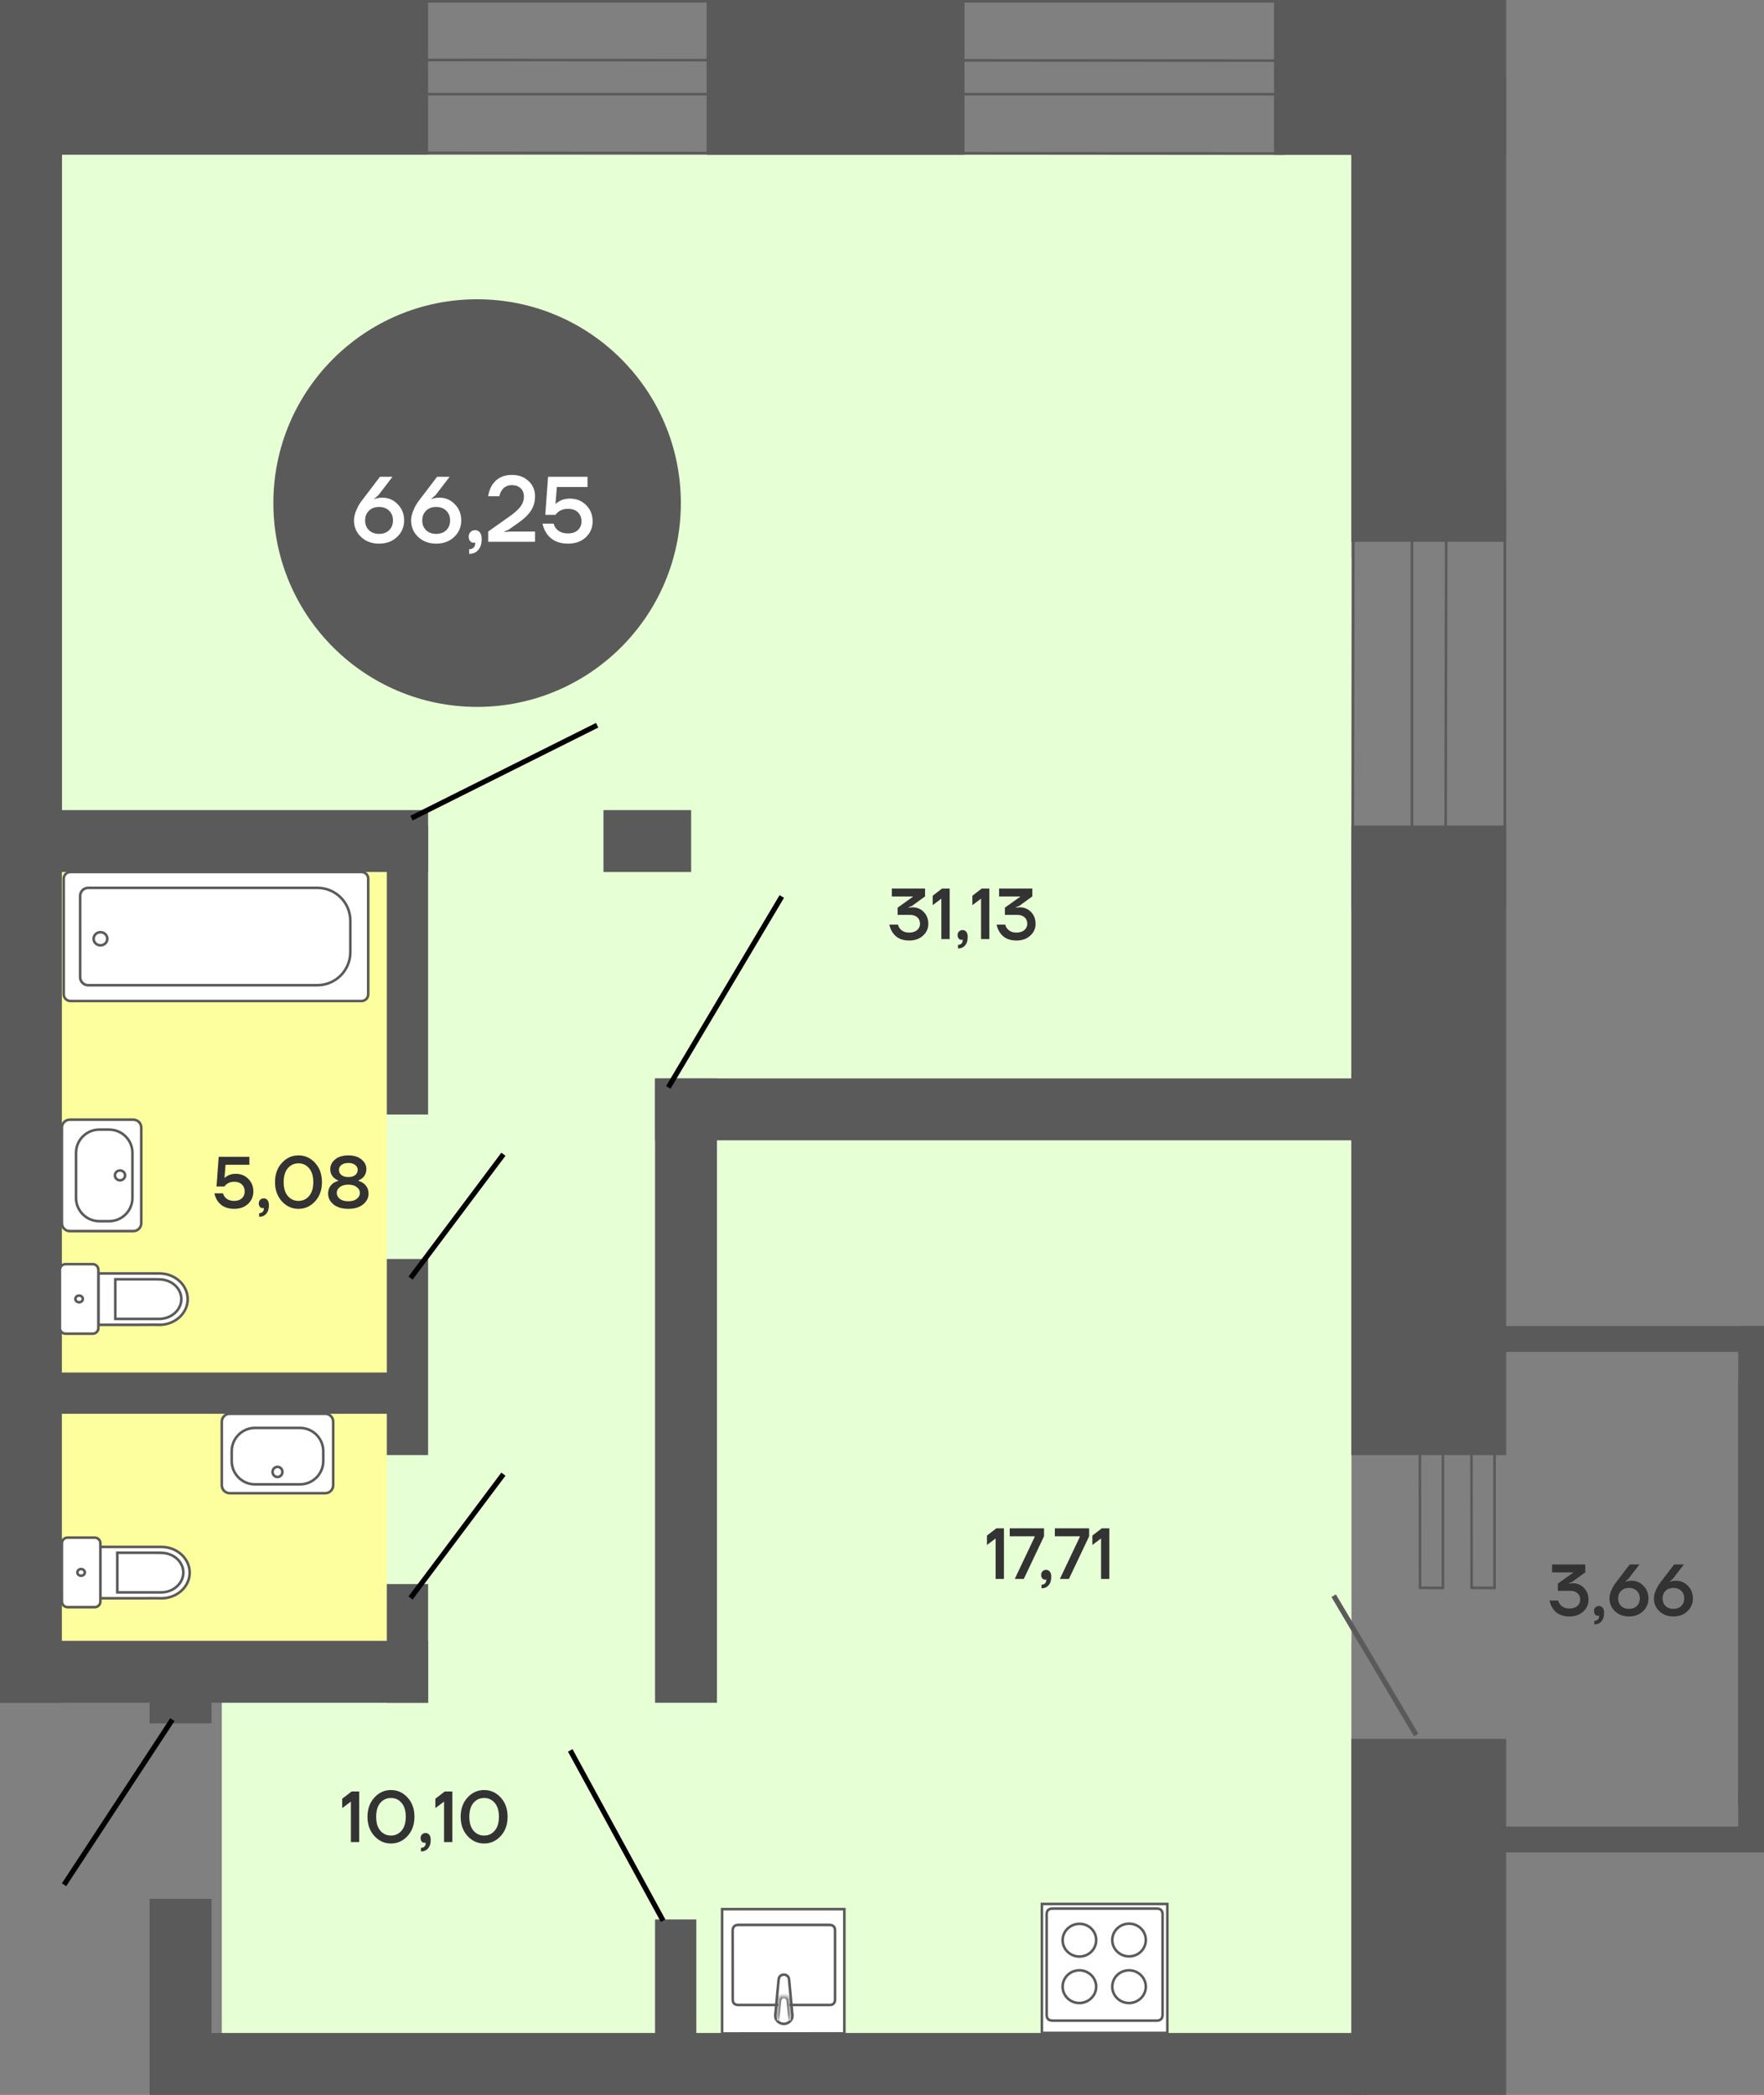 <svg width="342" height="406" viewBox="0 0 342 406" fill="none" xmlns="http://www.w3.org/2000/svg">
<rect x="0" y="0" width="342" height="406" fill="#808080" stroke="none"/>
<rect width="30" height="83" transform="matrix(-4.37114e-08 -1 -1 4.37114e-08 83 30)" fill="#5A5A5A"/>
<rect width="288" height="250" transform="matrix(-4.37114e-08 -1 -1 4.37114e-08 262 318)" fill="#E7FFD5"/>
<rect width="288" height="219" transform="matrix(-4.37114e-08 -1 -1 4.37114e-08 262 396)" fill="#E7FFD5"/>
<rect width="152" height="64" transform="matrix(-1.19249e-08 -1 -1 1.19249e-08 75 321)" fill="#FDFF9F"/>
<path d="M226.324 393.995L226.324 369L201.999 369L201.999 393.995L226.324 393.995Z" fill="white" stroke="#5A5A5A" stroke-width="0.5"/>
<path d="M225.397 371.026L225.397 390.479C225.397 391.217 225.005 391.61 224.235 391.61L204.088 391.61C203.303 391.61 202.926 391.233 202.926 390.479L202.926 371.026C202.91 370.273 203.303 369.896 204.072 369.896L224.22 369.896C225.005 369.88 225.397 370.273 225.397 371.026Z" fill="white" stroke="#5A5A5A" stroke-width="0.5"/>
<path d="M218.897 372.815C217.107 372.831 215.646 374.244 215.646 375.987C215.646 377.745 217.107 379.158 218.897 379.158C220.703 379.158 222.147 377.745 222.147 375.987C222.147 374.228 220.703 372.815 218.897 372.815Z" stroke="#5A5A5A" stroke-width="0.5"/>
<path d="M209.271 372.846C207.481 372.862 206.02 374.275 206.02 376.017C206.02 377.776 207.481 379.189 209.271 379.189C211.077 379.189 212.521 377.776 212.521 376.017C212.537 374.259 211.077 372.83 209.271 372.846Z" stroke="#5A5A5A" stroke-width="0.5"/>
<path d="M209.271 381.859C207.465 381.859 206.02 383.272 206.02 385.031C206.02 386.789 207.481 388.202 209.271 388.202C211.061 388.187 212.521 386.774 212.521 385.031C212.521 383.288 211.061 381.859 209.271 381.859Z" stroke="#5A5A5A" stroke-width="0.5"/>
<path d="M218.897 381.859C217.091 381.859 215.646 383.272 215.646 385.031C215.646 386.789 217.107 388.202 218.897 388.202C220.687 388.187 222.147 386.774 222.147 385.031C222.147 383.288 220.687 381.859 218.897 381.859Z" stroke="#5A5A5A" stroke-width="0.5"/>
<path d="M163.699 394.088L163.699 370L140 370L140 394.104L163.699 394.088Z" fill="white" stroke="#5A5A5A" stroke-width="0.5"/>
<path d="M161.896 387.482L161.896 374.165C161.896 373.423 161.533 373.059 160.775 373.059L143.168 373.059C142.44 373.059 142.061 373.423 142.046 374.15L142.061 387.482C142.046 388.209 142.425 388.573 143.168 388.573L160.775 388.573C161.518 388.603 161.896 388.225 161.896 387.482Z" fill="white" stroke="#5A5A5A" stroke-width="0.5"/>
<path d="M151.971 392.24C151.047 392.225 150.304 391.528 150.304 390.649L150.956 383.665L150.971 383.65C150.971 383.12 151.41 382.695 151.971 382.695C152.532 382.695 152.971 383.12 152.986 383.665L153.638 390.649C153.638 391.513 152.895 392.225 151.971 392.24Z" stroke="#5A5A5A" stroke-width="0.5"/>
<mask id="path-14-inside-1_50_13163" fill="white">
<path fill-rule="evenodd" clip-rule="evenodd" d="M150.592 391.557L150.955 387.755C150.971 387.225 151.41 386.785 151.986 386.8C152.547 386.8 152.971 387.225 152.986 387.755L153.35 391.557"/>
</mask>
<path fill-rule="evenodd" clip-rule="evenodd" d="M150.592 391.557L150.955 387.755C150.971 387.225 151.41 386.785 151.986 386.8C152.547 386.8 152.971 387.225 152.986 387.755L153.35 391.557" fill="white"/>
<path d="M150.955 387.755L151.455 387.769L151.455 387.786L151.453 387.802L150.955 387.755ZM151.986 386.8L151.986 387.301L151.973 387.3L151.986 386.8ZM152.986 387.755L152.488 387.802L152.487 387.786L152.486 387.769L152.986 387.755ZM150.094 391.51L150.458 387.707L151.453 387.802L151.09 391.605L150.094 391.51ZM150.456 387.741C150.479 386.936 151.147 386.278 151.999 386.301L151.973 387.3C151.673 387.292 151.463 387.514 151.455 387.769L150.456 387.741ZM151.986 386.3C152.815 386.3 153.463 386.938 153.486 387.741L152.486 387.769C152.479 387.511 152.278 387.3 151.986 387.3L151.986 386.3ZM153.484 387.707L153.847 391.51L152.852 391.605L152.488 387.802L153.484 387.707Z" fill="#5A5A5A" mask="url(#path-14-inside-1_50_13163)"/>
<rect width="30" height="50" transform="matrix(-4.37114e-08 -1 -1 4.37114e-08 187 30)" fill="#5A5A5A"/>
<rect width="30" height="45" transform="matrix(-4.37114e-08 -1 -1 4.37114e-08 292 30)" fill="#5A5A5A"/>
<rect width="30" height="90" transform="matrix(1 0 0 -1 262 105)" fill="#5A5A5A"/>
<rect width="30" height="122" transform="matrix(1 0 0 -1 262 282)" fill="#5A5A5A"/>
<rect width="30" height="69" transform="matrix(1 0 0 -1 262 406)" fill="#5A5A5A"/>
<rect width="12" height="330" transform="matrix(-1 0 0 1 12 0)" fill="#5A5A5A"/>
<rect width="12" height="83" transform="matrix(1.19249e-08 -1 -1 -1.19249e-08 83 330)" fill="#5A5A5A"/>
<rect width="12" height="36" transform="matrix(1 0 0 -1 29 404)" fill="#5A5A5A"/>
<rect width="12" height="11" transform="matrix(1 0 0 -1 29 334)" fill="#5A5A5A"/>
<rect width="12" height="83" transform="matrix(1.19249e-08 -1 -1 -1.19249e-08 83 169)" fill="#5A5A5A"/>
<path d="M30.913 256.759L29.732 256.742L26.666 256.759L19.075 256.759L19.075 246.801L30.913 246.801C33.929 246.801 36.389 249.045 36.389 251.796C36.389 254.515 33.929 256.759 30.913 256.759Z" fill="white" stroke="#5A5A5A" stroke-width="0.5"/>
<path d="M30.847 255.612L29.913 255.612L22.354 255.612L22.354 247.932L29.913 247.932L30.847 247.948C33.224 247.948 35.159 249.651 35.159 251.78C35.143 253.893 33.208 255.612 30.847 255.612Z" fill="white" stroke="#5A5A5A" stroke-width="0.5"/>
<path d="M12.713 245L17.976 245C18.582 245 19.074 245.491 19.074 246.097L19.074 257.381C19.074 257.987 18.582 258.478 17.976 258.478L12.713 258.478C12.106 258.478 11.614 257.987 11.614 257.381L11.614 246.114C11.614 245.491 12.106 245 12.713 245Z" fill="white" stroke="#5A5A5A" stroke-width="0.5"/>
<path d="M15.337 251.092C15.746 251.092 16.058 251.387 16.058 251.731C16.074 252.091 15.746 252.386 15.337 252.386C14.927 252.386 14.615 252.091 14.615 251.747C14.632 251.371 14.943 251.076 15.337 251.092Z" fill="white" stroke="#5A5A5A" stroke-width="0.5"/>
<path d="M31.298 309.759L30.118 309.742L27.052 309.759L19.46 309.759L19.46 299.801L31.298 299.801C34.315 299.801 36.774 302.045 36.774 304.796C36.774 307.515 34.315 309.759 31.298 309.759Z" fill="white" stroke="#5A5A5A" stroke-width="0.5"/>
<path d="M31.233 308.612L30.298 308.612L22.74 308.612L22.74 300.932L30.298 300.932L31.233 300.948C33.61 300.948 35.545 302.651 35.545 304.78C35.529 306.893 33.594 308.612 31.233 308.612Z" fill="white" stroke="#5A5A5A" stroke-width="0.5"/>
<path d="M13.098 298L18.361 298C18.968 298 19.46 298.491 19.46 299.097L19.46 310.381C19.46 310.987 18.968 311.478 18.361 311.478L13.098 311.478C12.492 311.478 12 310.987 12 310.381L12 299.114C12 298.491 12.492 298 13.098 298Z" fill="white" stroke="#5A5A5A" stroke-width="0.5"/>
<path d="M15.722 304.092C16.132 304.092 16.444 304.387 16.444 304.731C16.46 305.091 16.132 305.386 15.722 305.386C15.312 305.386 15.001 305.091 15.001 304.747C15.017 304.371 15.329 304.076 15.722 304.092Z" fill="white" stroke="#5A5A5A" stroke-width="0.5"/>
<path d="M25.848 238.596L13.54 238.596C12.685 238.596 12 237.913 12 237.058L12 218.539C12 217.684 12.685 217 13.54 217L25.848 217C26.704 217 27.389 217.684 27.389 218.539L27.389 237.058C27.389 237.898 26.704 238.596 25.848 238.596Z" fill="white" stroke="#5A5A5A" stroke-width="0.5"/>
<path d="M21.157 236.673L19.26 236.673C16.764 236.673 14.739 234.65 14.739 232.157L14.739 223.439C14.739 220.946 16.764 218.923 19.26 218.923L21.157 218.923C23.652 218.923 25.678 220.946 25.678 223.439L25.678 232.157C25.678 234.65 23.653 236.673 21.157 236.673Z" fill="white" stroke="#5A5A5A" stroke-width="0.5"/>
<path d="M23.267 228.753C22.724 228.753 22.283 228.326 22.283 227.799C22.283 227.272 22.724 226.844 23.267 226.844C23.81 226.844 24.251 227.272 24.251 227.799C24.251 228.326 23.81 228.753 23.267 228.753Z" fill="white" stroke="#5A5A5A" stroke-width="0.5"/>
<path d="M43 287.848L43 275.54C43 274.685 43.684 274 44.539 274L63.058 274C63.913 274 64.597 274.685 64.597 275.54L64.597 287.848C64.597 288.704 63.913 289.389 63.058 289.389L44.539 289.389C43.698 289.389 43 288.704 43 287.848Z" fill="white" stroke="#5A5A5A" stroke-width="0.5"/>
<path d="M44.924 283.156L44.924 281.26C44.924 278.764 46.947 276.738 49.44 276.738L58.158 276.738C60.651 276.738 62.674 278.764 62.674 281.26L62.674 283.156C62.674 285.652 60.651 287.677 58.158 287.677L49.44 287.677C46.947 287.677 44.924 285.652 44.924 283.156Z" fill="white" stroke="#5A5A5A" stroke-width="0.5"/>
<path d="M52.844 285.267C52.844 284.724 53.271 284.283 53.798 284.283C54.326 284.283 54.753 284.724 54.753 285.267C54.753 285.811 54.326 286.251 53.798 286.251C53.271 286.251 52.844 285.811 52.844 285.267Z" fill="white" stroke="#5A5A5A" stroke-width="0.5"/>
<path d="M13.659 194L70.088 194C70.811 194 71.389 193.423 71.389 192.701L71.389 170.299C71.389 169.577 70.811 169 70.088 169L13.659 169C12.937 169 12.358 169.577 12.358 170.299L12.358 192.701C12.358 193.423 12.95 194 13.659 194Z" fill="white" stroke="#5A5A5A" stroke-width="0.5"/>
<path d="M67.921 184.538L67.921 178.448C67.921 174.918 65.056 172.071 61.535 172.071L17.102 172.071C16.234 172.071 15.538 172.766 15.538 173.632L15.538 189.38C15.538 190.246 16.234 190.942 17.102 190.942L61.522 190.942C65.056 190.929 67.921 188.068 67.921 184.538Z" fill="white" stroke="#5A5A5A" stroke-width="0.5"/>
<path d="M20.805 181.94C20.805 182.643 20.211 183.213 19.478 183.213C18.745 183.213 18.151 182.643 18.151 181.94C18.151 181.237 18.745 180.667 19.478 180.667C20.211 180.667 20.805 181.237 20.805 181.94Z" fill="white" stroke="#5A5A5A" stroke-width="0.5"/>
<rect width="12" height="17" transform="matrix(1.19249e-08 -1 -1 -1.19249e-08 134 169)" fill="#5A5A5A"/>
<rect width="12" height="138" transform="matrix(1.19249e-08 -1 -1 -1.19249e-08 265 221)" fill="#5A5A5A"/>
<rect width="12" height="121" transform="matrix(1 0 0 -1 127 330)" fill="#5A5A5A"/>
<rect width="12" height="236" transform="matrix(-4.37114e-08 1 1 4.37114e-08 29 394)" fill="#5A5A5A"/>
<path d="M83 160H75L75 216H83L83 160Z" fill="#5A5A5A"/>
<path d="M83 244H75V282H83L83 244Z" fill="#5A5A5A"/>
<path d="M77 274L77 266L9 266L9 274L77 274Z" fill="#5A5A5A"/>
<path d="M75 330H83V307H75L75 330Z" fill="#5A5A5A"/>
<path d="M127 395H135V372H127L127 395Z" fill="#5A5A5A"/>
<path d="M248.75 29.75L60.326 29.598L60.252 18.25L248.75 18.25L248.75 29.75Z" stroke="#5A5A5A" stroke-width="0.5" stroke-miterlimit="10"/>
<path d="M172.42 179.2H174.1C174.165 179.489 174.291 179.746 174.478 179.97C174.898 180.483 175.495 180.74 176.27 180.74C176.914 180.74 177.423 180.581 177.796 180.264C178.179 179.937 178.37 179.536 178.37 179.06C178.37 178.519 178.197 178.094 177.852 177.786C177.516 177.469 177.035 177.31 176.41 177.31H174.03V175.91L176.97 173.81V173.74H172.91V172.2H179.35V173.726L176.83 175.56L176.13 175.84V175.91L176.354 175.882C176.662 175.854 176.844 175.84 176.9 175.84C177.777 175.84 178.51 176.143 179.098 176.75C179.686 177.357 179.98 178.127 179.98 179.06C179.98 179.956 179.635 180.717 178.944 181.342C178.253 181.967 177.362 182.28 176.27 182.28C174.823 182.28 173.755 181.767 173.064 180.74C172.765 180.301 172.551 179.788 172.42 179.2ZM180.827 175.42V173.6L182.647 172.2H184.117V182H182.507V174.16L180.827 175.42ZM185.658 181.23C185.658 180.95 185.746 180.717 185.924 180.53C186.11 180.343 186.339 180.25 186.61 180.25C186.918 180.25 187.16 180.362 187.338 180.586C187.524 180.81 187.618 181.141 187.618 181.58C187.618 182.299 187.445 182.849 187.1 183.232C186.764 183.624 186.306 183.82 185.728 183.82V183.12C186.008 183.12 186.227 183.041 186.386 182.882C186.554 182.733 186.638 182.532 186.638 182.28V182.196C186.628 182.187 186.624 182.168 186.624 182.14V182.098L186.54 182.126C186.512 182.135 186.451 182.14 186.358 182.14C186.171 182.14 186.008 182.056 185.868 181.888C185.728 181.72 185.658 181.501 185.658 181.23ZM188.524 175.42V173.6L190.344 172.2H191.814V182H190.204V174.16L188.524 175.42ZM193.215 179.2H194.895C194.96 179.489 195.086 179.746 195.273 179.97C195.693 180.483 196.29 180.74 197.065 180.74C197.709 180.74 198.218 180.581 198.591 180.264C198.974 179.937 199.165 179.536 199.165 179.06C199.165 178.519 198.992 178.094 198.647 177.786C198.311 177.469 197.83 177.31 197.205 177.31H194.825V175.91L197.765 173.81V173.74H193.705V172.2H200.145V173.726L197.625 175.56L196.925 175.84V175.91L197.149 175.882C197.457 175.854 197.639 175.84 197.695 175.84C198.572 175.84 199.305 176.143 199.893 176.75C200.481 177.357 200.775 178.127 200.775 179.06C200.775 179.956 200.43 180.717 199.739 181.342C199.048 181.967 198.157 182.28 197.065 182.28C195.618 182.28 194.55 181.767 193.859 180.74C193.56 180.301 193.346 179.788 193.215 179.2Z" fill="#333333"/>
<path d="M191.35 299.42V297.6L193.17 296.2H194.64V306H193.03V298.16L191.35 299.42ZM195.761 297.74V296.2H202.411V297.74L198.491 306H196.741L200.591 297.88V297.74H195.761ZM201.855 305.23C201.855 304.95 201.944 304.717 202.121 304.53C202.308 304.343 202.536 304.25 202.807 304.25C203.115 304.25 203.358 304.362 203.535 304.586C203.722 304.81 203.815 305.141 203.815 305.58C203.815 306.299 203.642 306.849 203.297 307.232C202.961 307.624 202.504 307.82 201.925 307.82V307.12C202.205 307.12 202.424 307.041 202.583 306.882C202.751 306.733 202.835 306.532 202.835 306.28V306.196C202.826 306.187 202.821 306.168 202.821 306.14V306.098L202.737 306.126C202.709 306.135 202.648 306.14 202.555 306.14C202.368 306.14 202.205 306.056 202.065 305.888C201.925 305.72 201.855 305.501 201.855 305.23ZM204.511 297.74V296.2H211.161V297.74L207.241 306H205.491L209.341 297.88V297.74H204.511ZM211.789 299.42V297.6L213.609 296.2H215.079V306H213.469V298.16L211.789 299.42Z" fill="#333333"/>
<path d="M300.42 310.2H302.1C302.165 310.489 302.291 310.746 302.478 310.97C302.898 311.483 303.495 311.74 304.27 311.74C304.914 311.74 305.423 311.581 305.796 311.264C306.179 310.937 306.37 310.536 306.37 310.06C306.37 309.519 306.197 309.094 305.852 308.786C305.516 308.469 305.035 308.31 304.41 308.31H302.03V306.91L304.97 304.81V304.74H300.91V303.2H307.35V304.726L304.83 306.56L304.13 306.84V306.91L304.354 306.882C304.662 306.854 304.844 306.84 304.9 306.84C305.777 306.84 306.51 307.143 307.098 307.75C307.686 308.357 307.98 309.127 307.98 310.06C307.98 310.956 307.635 311.717 306.944 312.342C306.253 312.967 305.362 313.28 304.27 313.28C302.823 313.28 301.755 312.767 301.064 311.74C300.765 311.301 300.551 310.788 300.42 310.2ZM309.037 312.23C309.037 311.95 309.125 311.717 309.303 311.53C309.489 311.343 309.718 311.25 309.989 311.25C310.297 311.25 310.539 311.362 310.717 311.586C310.903 311.81 310.997 312.141 310.997 312.58C310.997 313.299 310.824 313.849 310.479 314.232C310.143 314.624 309.685 314.82 309.107 314.82V314.12C309.387 314.12 309.606 314.041 309.765 313.882C309.933 313.733 310.017 313.532 310.017 313.28V313.196C310.007 313.187 310.003 313.168 310.003 313.14V313.098L309.919 313.126C309.891 313.135 309.83 313.14 309.737 313.14C309.55 313.14 309.387 313.056 309.247 312.888C309.107 312.72 309.037 312.501 309.037 312.23ZM312.043 309.78C312.043 309.332 312.141 308.865 312.337 308.38C312.542 307.885 312.738 307.498 312.925 307.218C313.121 306.929 313.387 306.569 313.723 306.14L315.963 303.2H317.853L315.739 305.958L315.123 306.49V306.56L315.403 306.462C315.683 306.387 315.986 306.35 316.313 306.35C317.227 306.35 318.002 306.681 318.637 307.344C319.281 307.997 319.603 308.809 319.603 309.78C319.603 310.769 319.248 311.6 318.539 312.272C317.829 312.944 316.924 313.28 315.823 313.28C314.721 313.28 313.816 312.944 313.107 312.272C312.397 311.6 312.043 310.769 312.043 309.78ZM314.297 308.324C313.914 308.697 313.723 309.183 313.723 309.78C313.723 310.377 313.914 310.867 314.297 311.25C314.679 311.623 315.188 311.81 315.823 311.81C316.457 311.81 316.966 311.623 317.349 311.25C317.731 310.867 317.923 310.377 317.923 309.78C317.923 309.183 317.731 308.697 317.349 308.324C316.966 307.941 316.457 307.75 315.823 307.75C315.188 307.75 314.679 307.941 314.297 308.324ZM320.656 309.78C320.656 309.332 320.754 308.865 320.95 308.38C321.155 307.885 321.351 307.498 321.538 307.218C321.734 306.929 322 306.569 322.336 306.14L324.576 303.2H326.466L324.352 305.958L323.736 306.49V306.56L324.016 306.462C324.296 306.387 324.599 306.35 324.926 306.35C325.841 306.35 326.615 306.681 327.25 307.344C327.894 307.997 328.216 308.809 328.216 309.78C328.216 310.769 327.861 311.6 327.152 312.272C326.443 312.944 325.537 313.28 324.436 313.28C323.335 313.28 322.429 312.944 321.72 312.272C321.011 311.6 320.656 310.769 320.656 309.78ZM322.91 308.324C322.527 308.697 322.336 309.183 322.336 309.78C322.336 310.377 322.527 310.867 322.91 311.25C323.293 311.623 323.801 311.81 324.436 311.81C325.071 311.81 325.579 311.623 325.962 311.25C326.345 310.867 326.536 310.377 326.536 309.78C326.536 309.183 326.345 308.697 325.962 308.324C325.579 307.941 325.071 307.75 324.436 307.75C323.801 307.75 323.293 307.941 322.91 308.324Z" fill="#333333"/>
<path d="M66.35 350.42V348.6L68.17 347.2H69.64V357H68.03V349.16L66.35 350.42ZM72.581 355.824C71.694 354.853 71.251 353.612 71.251 352.1C71.251 350.588 71.694 349.347 72.581 348.376C73.468 347.405 74.541 346.92 75.801 346.92C77.061 346.92 78.134 347.405 79.021 348.376C79.908 349.347 80.351 350.588 80.351 352.1C80.351 353.612 79.908 354.853 79.021 355.824C78.134 356.795 77.061 357.28 75.801 357.28C74.541 357.28 73.468 356.795 72.581 355.824ZM73.729 349.412C73.197 350.047 72.931 350.943 72.931 352.1C72.931 353.257 73.197 354.153 73.729 354.788C74.27 355.423 74.961 355.74 75.801 355.74C76.641 355.74 77.327 355.423 77.859 354.788C78.4 354.153 78.671 353.257 78.671 352.1C78.671 350.943 78.4 350.047 77.859 349.412C77.327 348.777 76.641 348.46 75.801 348.46C74.961 348.46 74.27 348.777 73.729 349.412ZM81.544 356.23C81.544 355.95 81.633 355.717 81.81 355.53C81.997 355.343 82.226 355.25 82.496 355.25C82.804 355.25 83.047 355.362 83.224 355.586C83.411 355.81 83.504 356.141 83.504 356.58C83.504 357.299 83.332 357.849 82.986 358.232C82.65 358.624 82.193 358.82 81.614 358.82V358.12C81.894 358.12 82.114 358.041 82.272 357.882C82.44 357.733 82.524 357.532 82.524 357.28V357.196C82.515 357.187 82.51 357.168 82.51 357.14V357.098L82.426 357.126C82.398 357.135 82.338 357.14 82.244 357.14C82.058 357.14 81.894 357.056 81.754 356.888C81.614 356.72 81.544 356.501 81.544 356.23ZM84.41 350.42V348.6L86.231 347.2H87.701V357H86.091V349.16L84.41 350.42ZM90.642 355.824C89.755 354.853 89.312 353.612 89.312 352.1C89.312 350.588 89.755 349.347 90.642 348.376C91.528 347.405 92.602 346.92 93.862 346.92C95.122 346.92 96.195 347.405 97.082 348.376C97.968 349.347 98.412 350.588 98.412 352.1C98.412 353.612 97.968 354.853 97.082 355.824C96.195 356.795 95.122 357.28 93.862 357.28C92.602 357.28 91.528 356.795 90.642 355.824ZM91.79 349.412C91.258 350.047 90.992 350.943 90.992 352.1C90.992 353.257 91.258 354.153 91.79 354.788C92.331 355.423 93.022 355.74 93.862 355.74C94.702 355.74 95.388 355.423 95.92 354.788C96.461 354.153 96.732 353.257 96.732 352.1C96.732 350.943 96.461 350.047 95.92 349.412C95.388 348.777 94.702 348.46 93.862 348.46C93.022 348.46 92.331 348.777 91.79 349.412Z" fill="#333333"/>
<path d="M41.56 231.27H43.24C43.315 231.559 43.441 231.807 43.618 232.012C44.029 232.497 44.626 232.74 45.41 232.74C46.035 232.74 46.53 232.572 46.894 232.236C47.258 231.9 47.44 231.461 47.44 230.92C47.44 230.351 47.258 229.893 46.894 229.548C46.53 229.203 46.035 229.03 45.41 229.03C44.831 229.03 44.341 229.184 43.94 229.492C43.781 229.613 43.641 229.763 43.52 229.94H41.98L42.4 224.2H48.35V225.74H43.73L43.52 228.26H43.59C43.739 228.111 43.912 227.985 44.108 227.882C44.547 227.621 45.074 227.49 45.69 227.49C46.67 227.49 47.487 227.817 48.14 228.47C48.793 229.123 49.12 229.94 49.12 230.92C49.12 231.881 48.775 232.684 48.084 233.328C47.403 233.963 46.511 234.28 45.41 234.28C43.973 234.28 42.904 233.781 42.204 232.782C41.905 232.343 41.691 231.839 41.56 231.27ZM50.173 233.23C50.173 232.95 50.262 232.717 50.439 232.53C50.626 232.343 50.855 232.25 51.125 232.25C51.433 232.25 51.676 232.362 51.853 232.586C52.04 232.81 52.133 233.141 52.133 233.58C52.133 234.299 51.961 234.849 51.615 235.232C51.279 235.624 50.822 235.82 50.243 235.82V235.12C50.523 235.12 50.743 235.041 50.901 234.882C51.069 234.733 51.153 234.532 51.153 234.28V234.196C51.144 234.187 51.139 234.168 51.139 234.14V234.098L51.055 234.126C51.027 234.135 50.967 234.14 50.873 234.14C50.687 234.14 50.523 234.056 50.383 233.888C50.243 233.72 50.173 233.501 50.173 233.23ZM54.65 232.824C53.763 231.853 53.319 230.612 53.319 229.1C53.319 227.588 53.763 226.347 54.65 225.376C55.536 224.405 56.609 223.92 57.87 223.92C59.13 223.92 60.203 224.405 61.09 225.376C61.976 226.347 62.419 227.588 62.419 229.1C62.419 230.612 61.976 231.853 61.09 232.824C60.203 233.795 59.13 234.28 57.87 234.28C56.609 234.28 55.536 233.795 54.65 232.824ZM55.797 226.412C55.266 227.047 54.999 227.943 54.999 229.1C54.999 230.257 55.266 231.153 55.797 231.788C56.339 232.423 57.029 232.74 57.87 232.74C58.709 232.74 59.395 232.423 59.928 231.788C60.469 231.153 60.739 230.257 60.739 229.1C60.739 227.943 60.469 227.047 59.928 226.412C59.395 225.777 58.709 225.46 57.87 225.46C57.029 225.46 56.339 225.777 55.797 226.412ZM63.613 231.34C63.613 230.491 63.939 229.814 64.593 229.31C64.873 229.114 65.199 228.965 65.573 228.862V228.778C65.283 228.666 65.027 228.512 64.803 228.316C64.289 227.877 64.033 227.299 64.033 226.58C64.033 225.843 64.345 225.217 64.971 224.704C65.605 224.181 66.459 223.92 67.533 223.92C68.606 223.92 69.455 224.181 70.081 224.704C70.715 225.217 71.033 225.843 71.033 226.58C71.033 227.28 70.776 227.859 70.263 228.316C70.02 228.512 69.763 228.666 69.493 228.778V228.862C69.847 228.955 70.174 229.109 70.473 229.324C71.126 229.828 71.453 230.5 71.453 231.34C71.453 232.152 71.098 232.847 70.389 233.426C69.689 233.995 68.737 234.28 67.533 234.28C66.329 234.28 65.372 233.995 64.663 233.426C63.963 232.847 63.613 232.152 63.613 231.34ZM65.713 226.72C65.713 227.131 65.871 227.467 66.189 227.728C66.506 227.989 66.954 228.12 67.533 228.12C68.111 228.12 68.559 227.989 68.877 227.728C69.194 227.467 69.353 227.131 69.353 226.72C69.353 226.347 69.189 226.034 68.863 225.782C68.545 225.521 68.102 225.39 67.533 225.39C66.963 225.39 66.515 225.521 66.189 225.782C65.871 226.034 65.713 226.347 65.713 226.72ZM65.881 230.066C65.489 230.374 65.293 230.752 65.293 231.2C65.293 231.648 65.489 232.031 65.881 232.348C66.282 232.656 66.833 232.81 67.533 232.81C68.233 232.81 68.779 232.656 69.171 232.348C69.572 232.031 69.773 231.648 69.773 231.2C69.773 230.752 69.572 230.374 69.171 230.066C68.779 229.749 68.233 229.59 67.533 229.59C66.833 229.59 66.282 229.749 65.881 230.066Z" fill="#333333"/>
<path d="M262.25 175.75L262.402 93.283L273.75 93.251L273.75 175.75L262.25 175.75Z" stroke="#5A5A5A" stroke-width="0.5" stroke-miterlimit="10"/>
<path d="M248.75 11.75L60.326 11.598L60.252 0.25L248.75 0.25L248.75 11.75Z" stroke="#5A5A5A" stroke-width="0.5" stroke-miterlimit="10"/>
<path d="M280.25 175.75L280.402 93.283L291.75 93.251L291.75 175.75L280.25 175.75Z" stroke="#5A5A5A" stroke-width="0.5" stroke-miterlimit="10"/>
<path d="M341.75 268.25L341.687 349.718L337.25 349.748L337.25 268.25L341.75 268.25Z" stroke="#5A5A5A" stroke-width="0.5" stroke-miterlimit="10"/>
<rect width="5" height="74" transform="matrix(-9.93477e-08 -1 -1 9.93477e-08 342 262)" fill="#5A5A5A"/>
<rect width="5" height="74" transform="matrix(-9.93477e-08 -1 -1 9.93477e-08 342 359)" fill="#5A5A5A"/>
<rect width="5" height="8" transform="matrix(-1 1.43059e-07 1.43059e-07 1 342 347)" fill="#5A5A5A"/>
<rect width="5" height="93" transform="matrix(-1 1.43059e-07 1.43059e-07 1 342 257)" fill="#5A5A5A"/>
<path d="M275.25 247.25L275.313 307.726L279.75 307.749L279.75 247.25L275.25 247.25Z" stroke="#5A5A5A" stroke-width="0.5" stroke-miterlimit="10"/>
<path d="M285.25 247.25L285.313 307.726L289.75 307.749L289.75 247.25L285.25 247.25Z" stroke="#5A5A5A" stroke-width="0.5" stroke-miterlimit="10"/>
<line x1="274.57" y1="336.255" x2="258.57" y2="309.255" stroke="#5A5A5A"/>
<line x1="33.418" y1="333.274" x2="12.418" y2="365.274" stroke="black"/>
<line x1="128.561" y1="372.239" x2="110.561" y2="339.239" stroke="black"/>
<line x1="79.6" y1="309.7" x2="97.6" y2="285.7" stroke="black"/>
<line x1="79.6" y1="247.7" x2="97.6" y2="223.7" stroke="black"/>
<line x1="129.57" y1="210.744" x2="151.57" y2="173.744" stroke="black"/>
<line x1="79.776" y1="158.553" x2="115.776" y2="140.553" stroke="black"/>
<circle cx="92.5" cy="97.5" r="39.5" fill="#5A5A5A"/>
<path d="M68.63 100.86C68.63 100.284 68.756 99.684 69.008 99.06C69.272 98.424 69.524 97.926 69.764 97.566C70.016 97.194 70.358 96.732 70.79 96.18L73.67 92.4H76.1L73.382 95.946L72.59 96.63V96.72L72.95 96.594C73.31 96.498 73.7 96.45 74.12 96.45C75.296 96.45 76.292 96.876 77.108 97.728C77.936 98.568 78.35 99.612 78.35 100.86C78.35 102.132 77.894 103.2 76.982 104.064C76.07 104.928 74.906 105.36 73.49 105.36C72.074 105.36 70.91 104.928 69.998 104.064C69.086 103.2 68.63 102.132 68.63 100.86ZM71.528 98.988C71.036 99.468 70.79 100.092 70.79 100.86C70.79 101.628 71.036 102.258 71.528 102.75C72.02 103.23 72.674 103.47 73.49 103.47C74.306 103.47 74.96 103.23 75.452 102.75C75.944 102.258 76.19 101.628 76.19 100.86C76.19 100.092 75.944 99.468 75.452 98.988C74.96 98.496 74.306 98.25 73.49 98.25C72.674 98.25 72.02 98.496 71.528 98.988ZM79.704 100.86C79.704 100.284 79.83 99.684 80.082 99.06C80.346 98.424 80.598 97.926 80.838 97.566C81.09 97.194 81.432 96.732 81.864 96.18L84.744 92.4H87.174L84.456 95.946L83.664 96.63V96.72L84.024 96.594C84.384 96.498 84.774 96.45 85.194 96.45C86.37 96.45 87.366 96.876 88.182 97.728C89.01 98.568 89.424 99.612 89.424 100.86C89.424 102.132 88.968 103.2 88.056 104.064C87.144 104.928 85.98 105.36 84.564 105.36C83.148 105.36 81.984 104.928 81.072 104.064C80.16 103.2 79.704 102.132 79.704 100.86ZM82.602 98.988C82.11 99.468 81.864 100.092 81.864 100.86C81.864 101.628 82.11 102.258 82.602 102.75C83.094 103.23 83.748 103.47 84.564 103.47C85.38 103.47 86.034 103.23 86.526 102.75C87.018 102.258 87.264 101.628 87.264 100.86C87.264 100.092 87.018 99.468 86.526 98.988C86.034 98.496 85.38 98.25 84.564 98.25C83.748 98.25 83.094 98.496 82.602 98.988ZM90.868 104.01C90.868 103.65 90.982 103.35 91.21 103.11C91.45 102.87 91.744 102.75 92.092 102.75C92.488 102.75 92.8 102.894 93.028 103.182C93.268 103.47 93.388 103.896 93.388 104.46C93.388 105.384 93.166 106.092 92.722 106.584C92.29 107.088 91.702 107.34 90.958 107.34V106.44C91.318 106.44 91.6 106.338 91.804 106.134C92.02 105.942 92.128 105.684 92.128 105.36V105.252C92.116 105.24 92.11 105.216 92.11 105.18V105.126L92.002 105.162C91.966 105.174 91.888 105.18 91.768 105.18C91.528 105.18 91.318 105.072 91.138 104.856C90.958 104.64 90.868 104.358 90.868 104.01ZM94.644 105V103.02L98.945 99.978C99.882 99.306 100.554 98.682 100.962 98.106C101.37 97.53 101.574 96.918 101.574 96.27C101.574 95.586 101.364 95.04 100.944 94.632C100.524 94.224 99.954 94.02 99.234 94.02C98.346 94.02 97.68 94.38 97.236 95.1C97.043 95.412 96.9 95.772 96.803 96.18H94.644C94.751 95.412 94.986 94.722 95.346 94.11C96.198 92.73 97.493 92.04 99.234 92.04C100.566 92.04 101.646 92.436 102.474 93.228C103.314 94.008 103.734 94.992 103.734 96.18C103.734 97.212 103.47 98.142 102.942 98.97C102.414 99.786 101.568 100.596 100.404 101.4L98.603 102.66L97.793 103.02V103.11L98.874 103.02H103.734V105H94.644ZM105.177 101.49H107.337C107.433 101.862 107.595 102.18 107.823 102.444C108.351 103.068 109.119 103.38 110.127 103.38C110.931 103.38 111.567 103.164 112.035 102.732C112.503 102.3 112.737 101.736 112.737 101.04C112.737 100.308 112.503 99.72 112.035 99.276C111.567 98.832 110.931 98.61 110.127 98.61C109.383 98.61 108.753 98.808 108.237 99.204C108.033 99.36 107.853 99.552 107.697 99.78H105.717L106.257 92.4H113.907V94.38H107.967L107.697 97.62H107.787C107.979 97.428 108.201 97.266 108.453 97.134C109.017 96.798 109.695 96.63 110.487 96.63C111.747 96.63 112.797 97.05 113.637 97.89C114.477 98.73 114.897 99.78 114.897 101.04C114.897 102.276 114.453 103.308 113.565 104.136C112.689 104.952 111.543 105.36 110.127 105.36C108.279 105.36 106.905 104.718 106.005 103.434C105.621 102.87 105.345 102.222 105.177 101.49Z" fill="white"/>
</svg>

